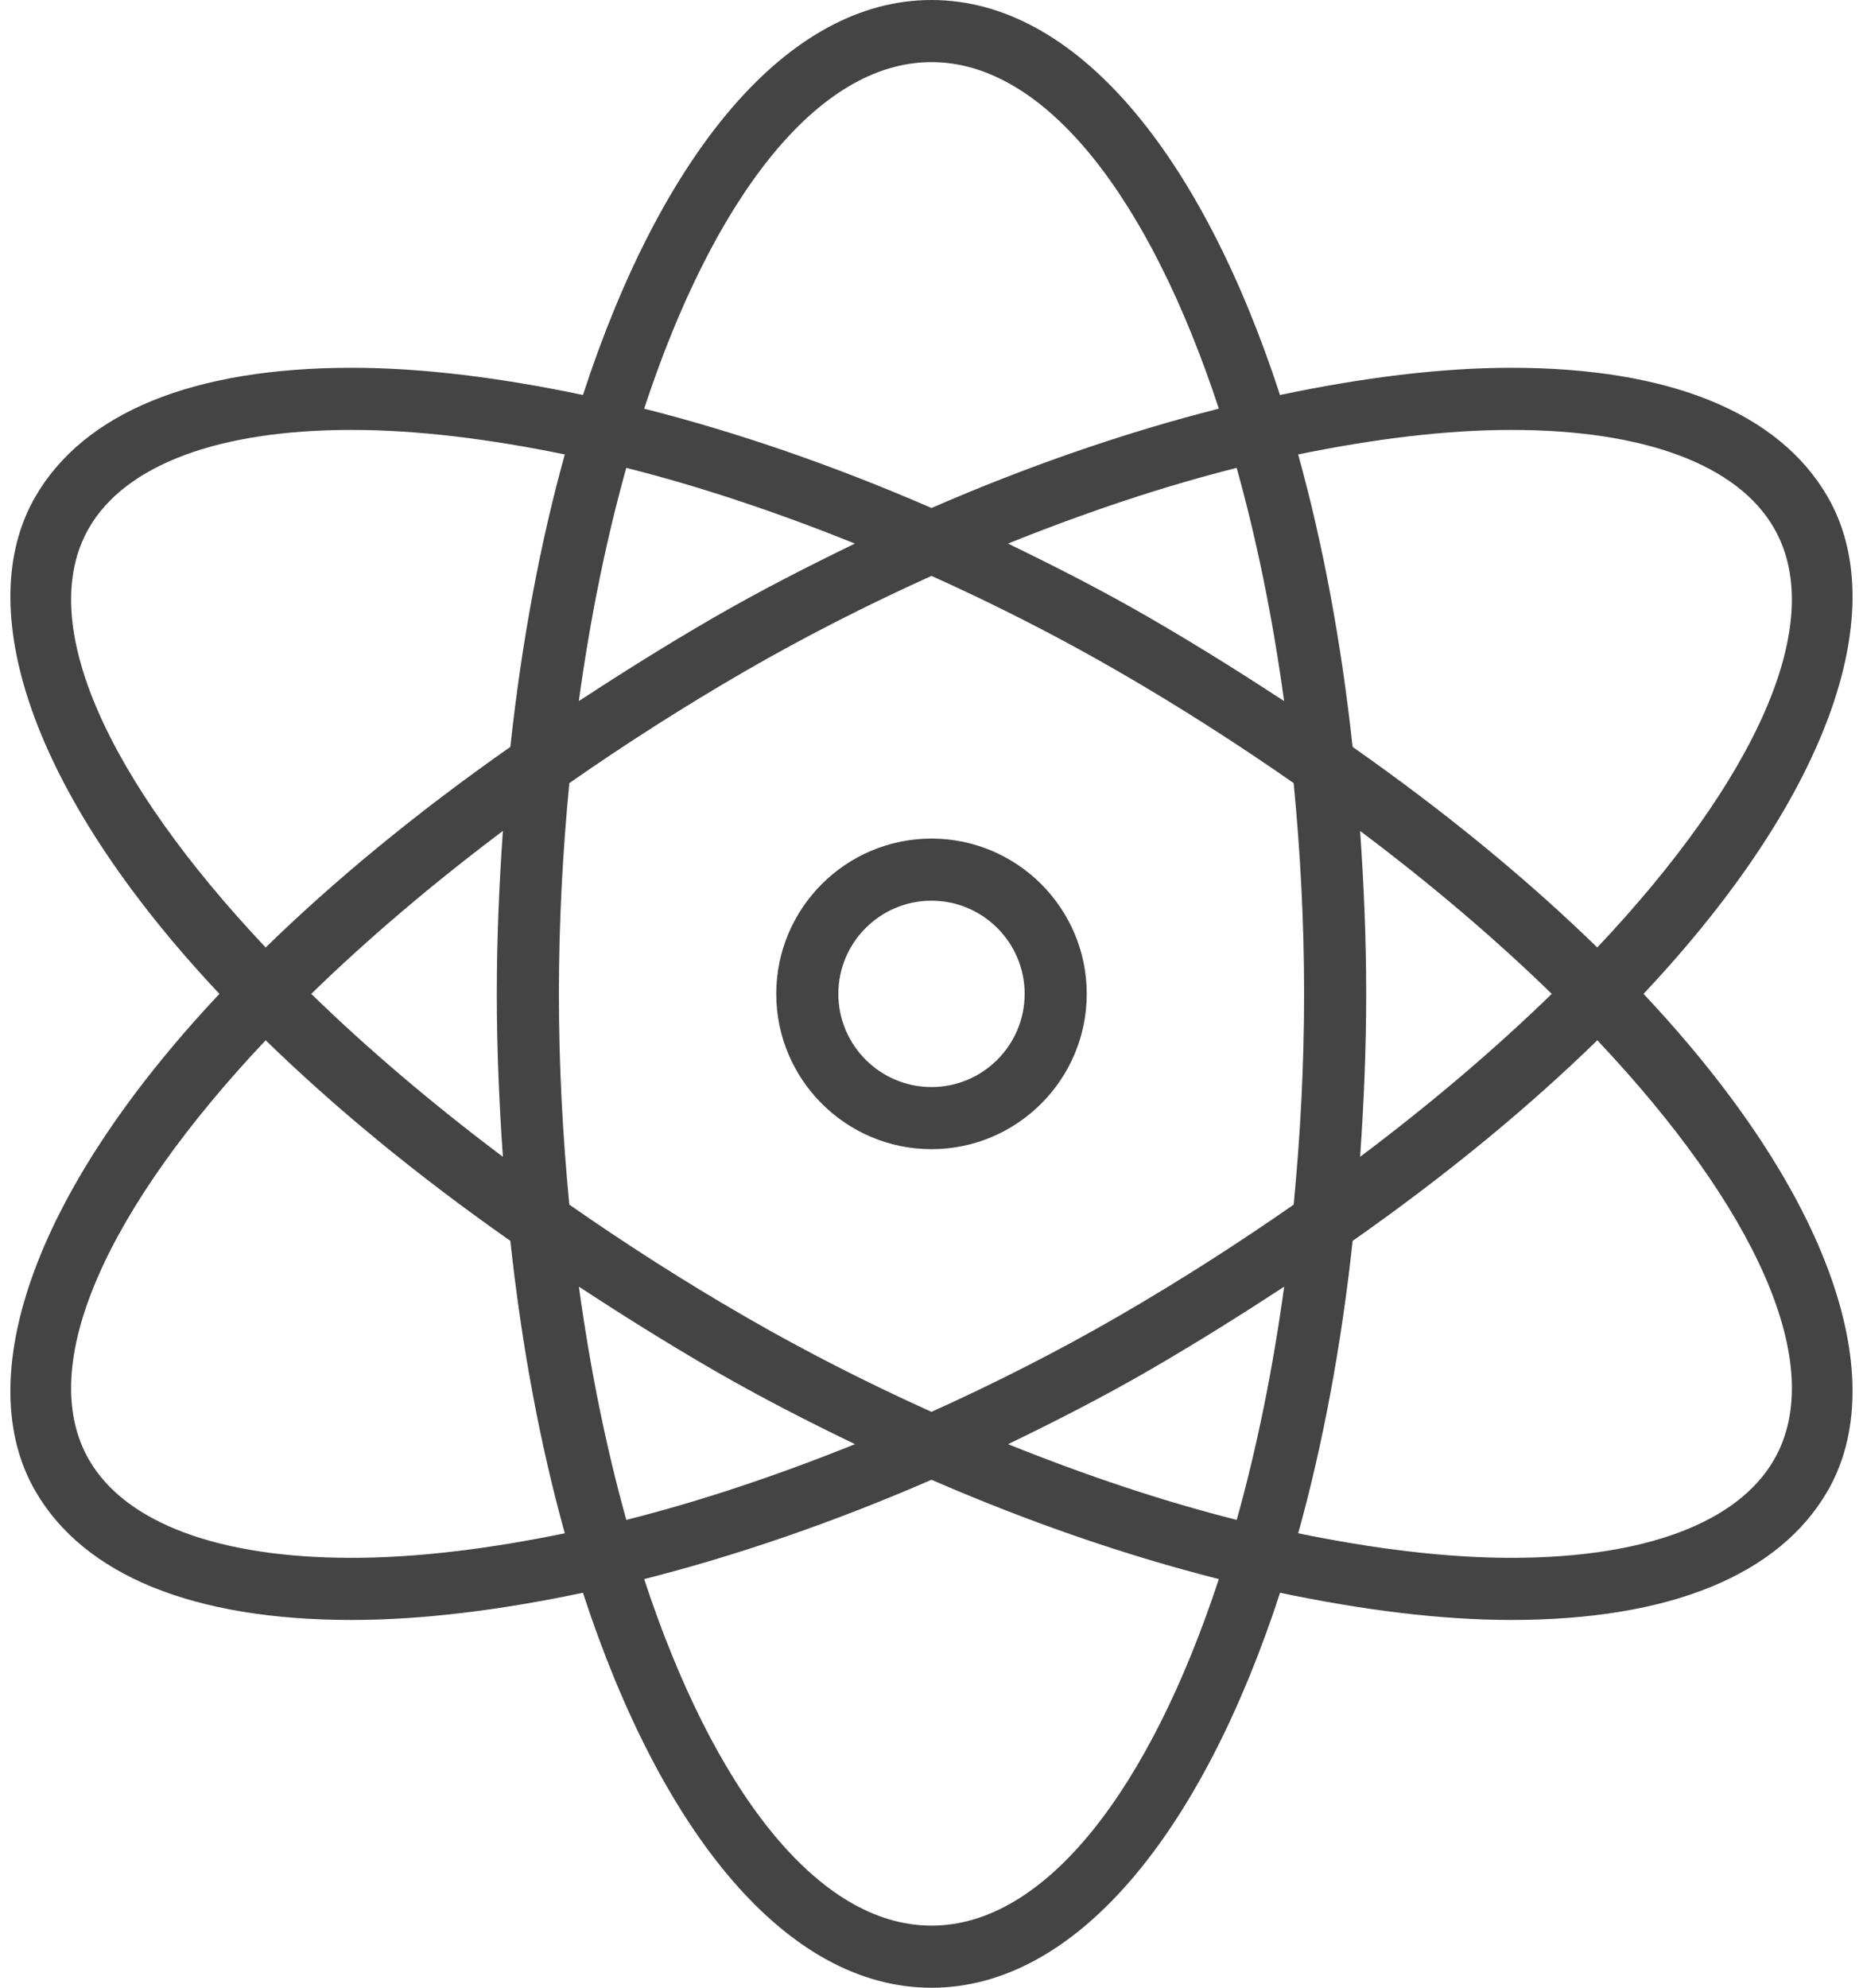 <?xml version="1.0" encoding="utf-8"?>
<!-- Generated by IcoMoon.io -->
<!DOCTYPE svg PUBLIC "-//W3C//DTD SVG 1.1//EN" "http://www.w3.org/Graphics/SVG/1.1/DTD/svg11.dtd">
<svg version="1.1" xmlns="http://www.w3.org/2000/svg" xmlns:xlink="http://www.w3.org/1999/xlink" width="30" height="32" viewBox="0 0 30 32">
<path fill="#444444" d="M0.567 24c0.785 1.36 2.548 2.079 5.097 2.079 0 0 0 0 0.001 0 1.146 0 2.407-0.161 3.722-0.438 1.266 3.879 3.287 6.359 5.613 6.359s4.347-2.48 5.613-6.359c1.316 0.276 2.577 0.438 3.723 0.438 0 0 0 0 0 0 2.548 0 4.311-0.719 5.096-2.079 1.016-1.761 0.117-4.72-2.966-8 3.083-3.28 3.982-6.239 2.966-8-0.785-1.36-2.548-2.079-5.097-2.079-1.146 0-2.408 0.161-3.723 0.438-1.265-3.879-3.286-6.359-5.612-6.359s-4.347 2.48-5.613 6.359c-1.316-0.277-2.578-0.438-3.723-0.438-2.549 0-4.312 0.719-5.097 2.079-1.016 1.761-0.117 4.72 2.966 8-3.083 3.28-3.983 6.239-2.966 8zM15 31c-1.839 0-3.516-2.199-4.627-5.579 1.503-0.381 3.066-0.92 4.627-1.599 1.561 0.679 3.124 1.218 4.627 1.599-1.111 3.38-2.788 5.579-4.627 5.579zM9 16c0-1.164 0.062-2.297 0.168-3.393 0.893-0.622 1.837-1.228 2.832-1.803 0.984-0.568 1.991-1.077 3-1.533 1.009 0.455 2.016 0.964 3 1.533 0.995 0.574 1.938 1.18 2.832 1.803 0.106 1.096 0.168 2.229 0.168 3.393s-0.062 2.297-0.168 3.393c-0.893 0.622-1.837 1.228-2.832 1.803-0.984 0.568-1.991 1.077-3 1.533-1.009-0.455-2.016-0.964-3-1.533-0.995-0.574-1.938-1.18-2.832-1.803-0.106-1.096-0.168-2.229-0.168-3.393zM8.098 18.623c-1.146-0.861-2.184-1.745-3.086-2.623 0.902-0.878 1.94-1.762 3.086-2.623-0.059 0.854-0.098 1.725-0.098 2.623s0.039 1.769 0.098 2.623zM9.321 11.286c0.184-1.341 0.442-2.604 0.764-3.754 1.195 0.301 2.435 0.717 3.682 1.219-0.762 0.369-1.522 0.757-2.267 1.187-0.773 0.447-1.488 0.897-2.179 1.348zM16.232 8.751c1.247-0.502 2.487-0.918 3.682-1.219 0.322 1.15 0.58 2.413 0.764 3.754-0.69-0.451-1.406-0.901-2.179-1.348-0.744-0.43-1.504-0.818-2.267-1.187zM21.902 13.377c1.147 0.861 2.184 1.744 3.086 2.623-0.902 0.878-1.94 1.762-3.086 2.623 0.059-0.854 0.098-1.725 0.098-2.623s-0.039-1.769-0.098-2.623zM20.679 20.714c-0.184 1.341-0.442 2.604-0.764 3.754-1.195-0.301-2.435-0.717-3.682-1.219 0.763-0.368 1.523-0.757 2.268-1.187 0.772-0.447 1.487-0.897 2.178-1.348zM11.5 22.062c0.745 0.43 1.505 0.819 2.268 1.187-1.247 0.502-2.487 0.918-3.682 1.219-0.322-1.15-0.58-2.413-0.764-3.754 0.69 0.451 1.405 0.901 2.178 1.348zM28.567 23.5c-0.588 1.019-2.090 1.579-4.23 1.579-1.056 0-2.218-0.146-3.432-0.395 0.396-1.424 0.693-3.008 0.877-4.708 1.546-1.084 2.851-2.168 3.94-3.229 2.532 2.682 3.726 5.226 2.845 6.753zM24.336 6.921c2.14 0 3.643 0.561 4.23 1.579 0.882 1.527-0.313 4.071-2.845 6.753-1.089-1.060-2.394-2.145-3.94-3.229-0.184-1.7-0.481-3.284-0.877-4.708 1.214-0.249 2.377-0.395 3.432-0.395zM15 1c1.839 0 3.516 2.199 4.627 5.579-1.503 0.381-3.066 0.92-4.627 1.599-1.561-0.679-3.124-1.218-4.627-1.599 1.111-3.38 2.788-5.579 4.627-5.579zM1.433 8.5c0.588-1.019 2.090-1.579 4.23-1.579 1.056 0 2.218 0.146 3.432 0.395-0.396 1.424-0.693 3.008-0.877 4.708-1.546 1.084-2.851 2.168-3.94 3.229-2.532-2.682-3.726-5.226-2.845-6.753zM4.278 16.747c1.089 1.060 2.394 2.145 3.94 3.229 0.184 1.7 0.481 3.284 0.877 4.708-1.213 0.249-2.375 0.395-3.431 0.395 0 0-0.001 0-0.001 0-2.14 0-3.643-0.561-4.23-1.579-0.881-1.527 0.313-4.071 2.845-6.753zM15 18.5c1.378 0 2.5-1.121 2.5-2.5s-1.122-2.5-2.5-2.5-2.5 1.121-2.5 2.5 1.122 2.5 2.5 2.5zM15 14.5c0.827 0 1.5 0.673 1.5 1.5s-0.673 1.5-1.5 1.5-1.5-0.673-1.5-1.5 0.673-1.5 1.5-1.5z"></path>
</svg>
